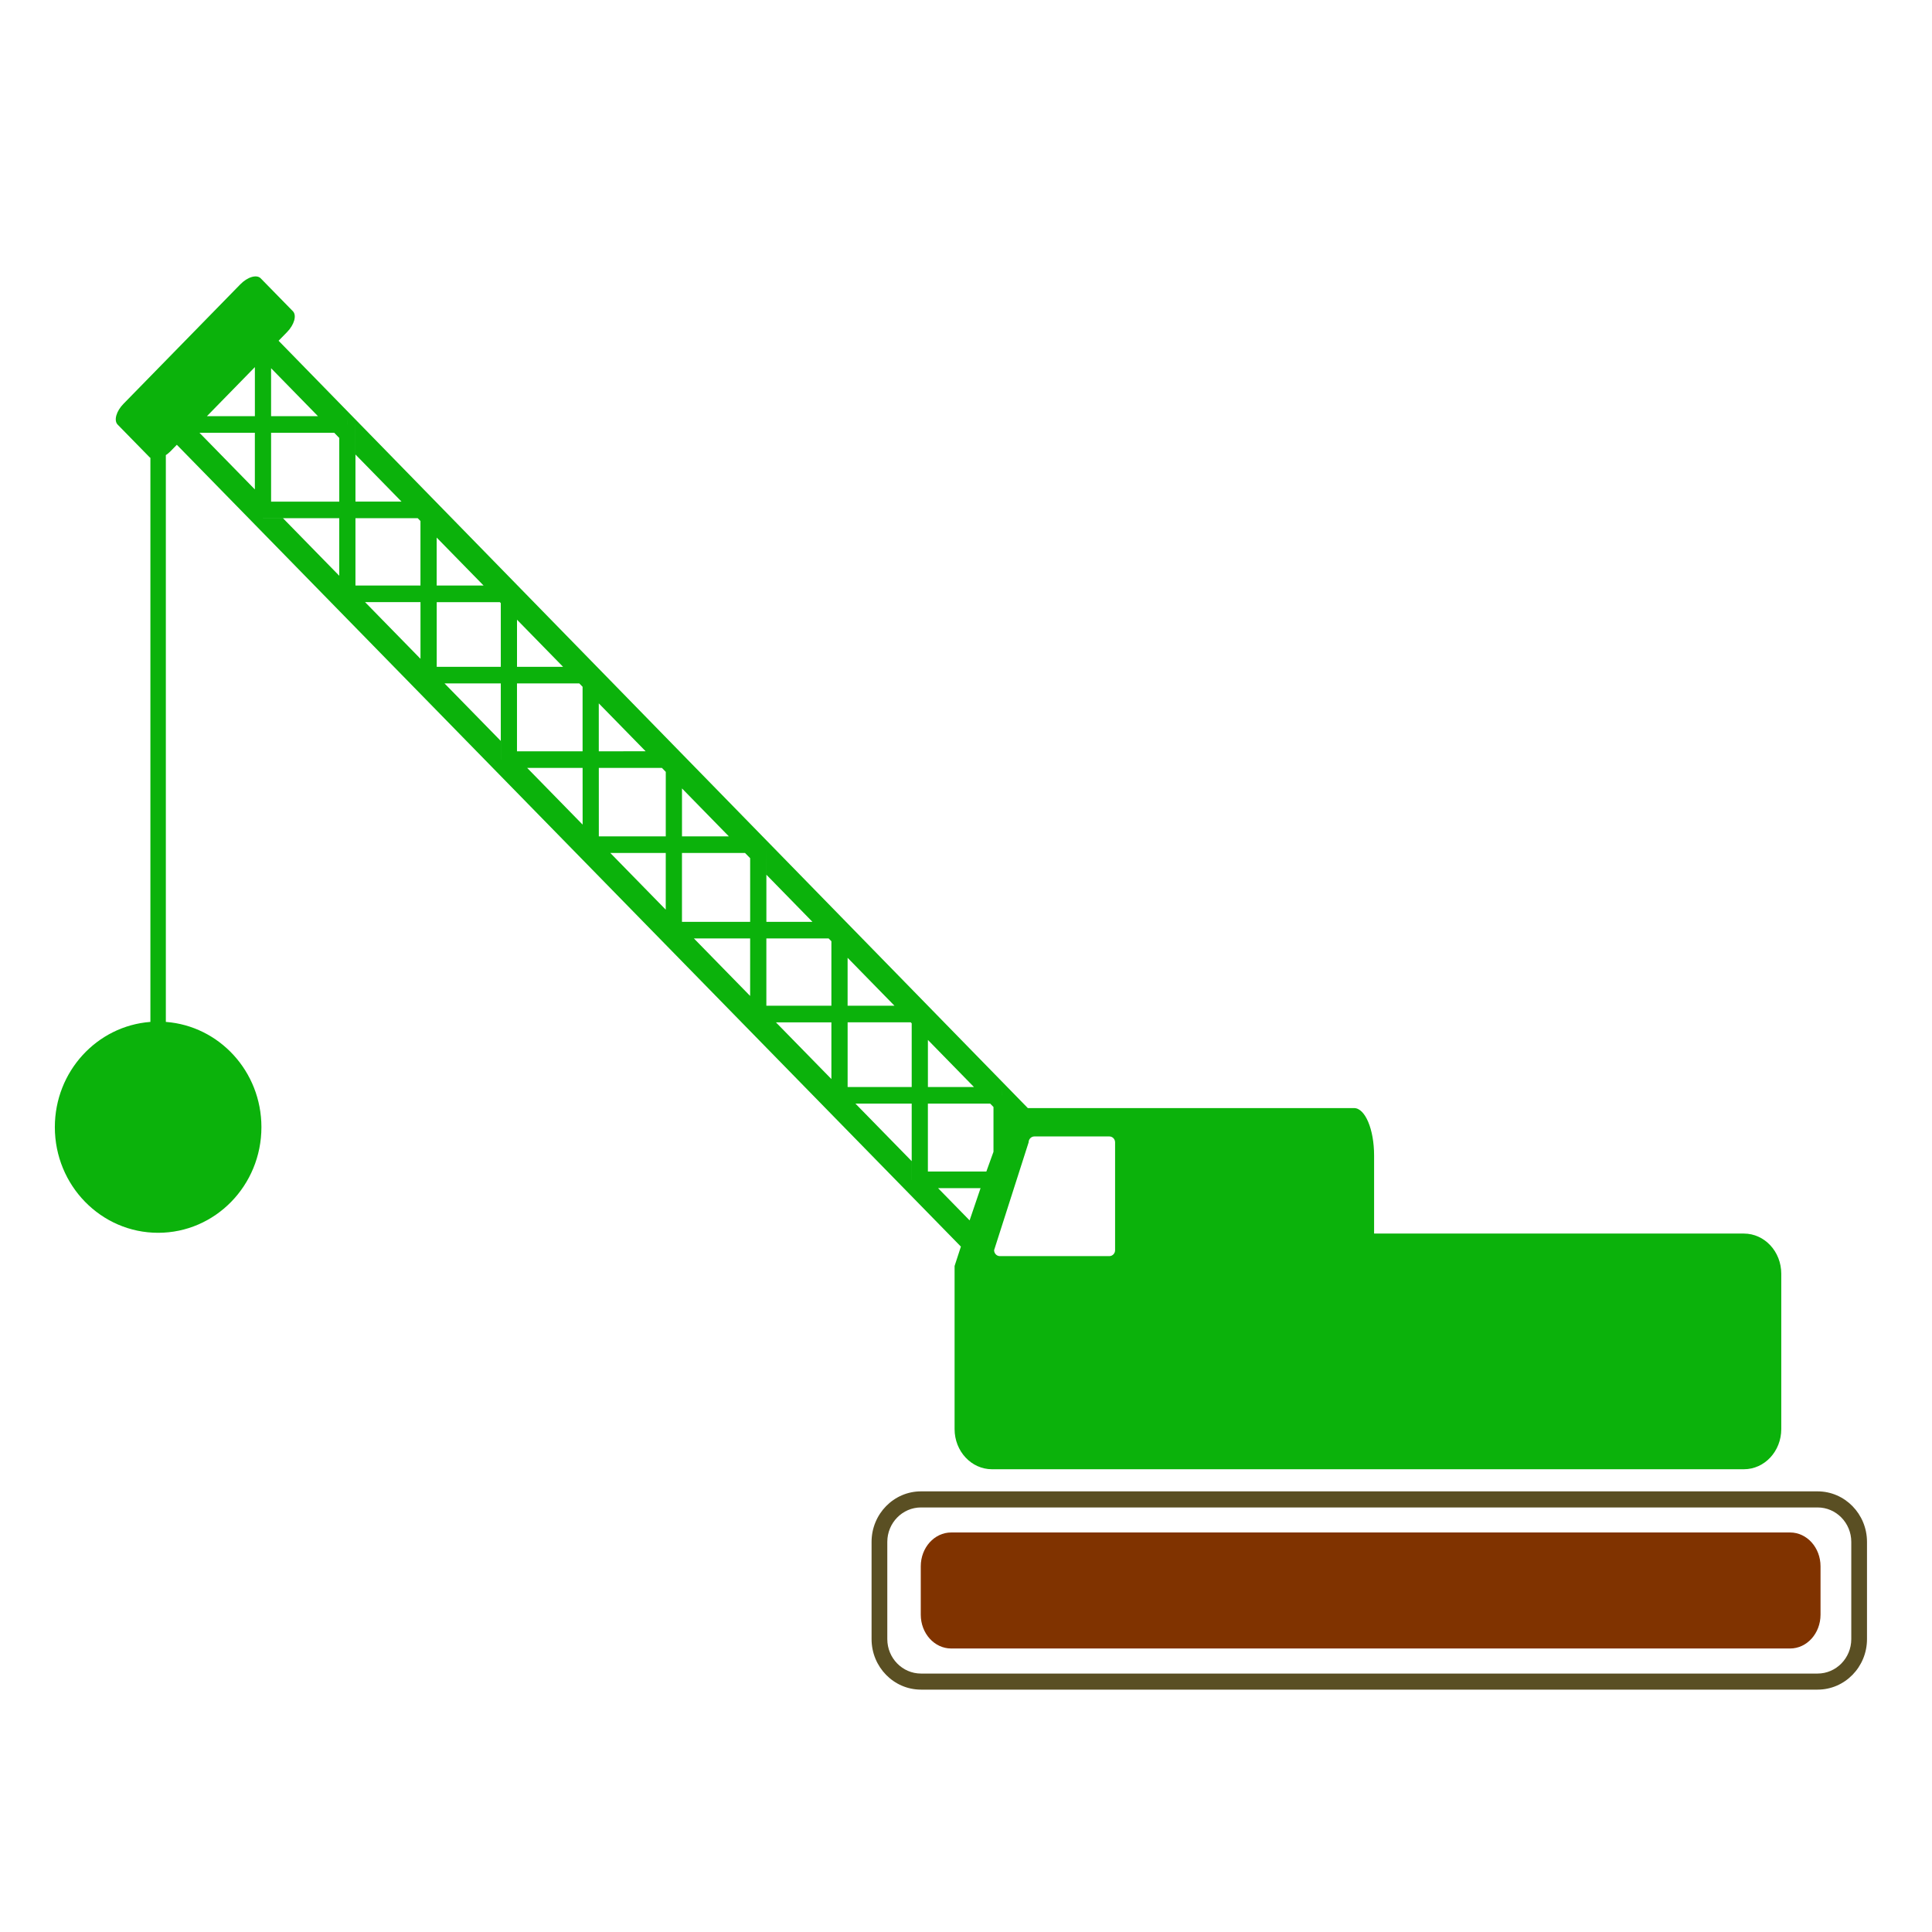 <svg
   xmlns:dc="http://purl.org/dc/elements/1.1/"
   xmlns:cc="http://creativecommons.org/ns#"
   xmlns:rdf="http://www.w3.org/1999/02/22-rdf-syntax-ns#"
   xmlns:svg="http://www.w3.org/2000/svg"
   xmlns="http://www.w3.org/2000/svg"
   xmlns:sodipodi="http://sodipodi.sourceforge.net/DTD/sodipodi-0.dtd"
   xmlns:inkscape="http://www.inkscape.org/namespaces/inkscape"
   version="1.1"
   id="Layer_1"
   x="0px"
   y="0px"
   width="100px"
   height="100px"
   viewBox="5.0 -10.0 100.0 135.0"
   enable-background="new 0 0 100 100"
   xml:space="preserve"
   inkscape:version="0.91 r13725"
   sodipodi:docname="crane.svg"><defs
     id="defs13" /><sodipodi:namedview
     pagecolor="#ffffff"
     bordercolor="#666666"
     borderopacity="1"
     objecttolerance="10"
     gridtolerance="10"
     guidetolerance="10"
     inkscape:pageopacity="0"
     inkscape:pageshadow="2"
     inkscape:window-width="1246"
     inkscape:window-height="755"
     id="namedview11"
     showgrid="false"
     inkscape:zoom="5.69"
     inkscape:cx="50"
     inkscape:cy="51.142355"
     inkscape:window-x="34"
     inkscape:window-y="0"
     inkscape:window-maximized="1"
     inkscape:current-layer="Layer_1" /><g
     id="g3"
     transform="matrix(1.456,0,0,1.489,-18.155,-9.859)"><path
       d="m 11.843,47.861 0,-26.584 c 0,-0.004 -0.002,-0.007 -0.002,-0.012 0.072,-0.05 0.146,-0.103 0.213,-0.17 l 0.317,-0.317 37.628,37.628 c -0.104,0.31 -0.205,0.614 -0.303,0.909 l 0,0.364 0,5.286 0,0.909 0,1.095 c 0,1.041 0.804,1.885 1.794,1.885 l 36.086,0 c 0.991,0 1.794,-0.844 1.794,-1.885 l 0,-7.29 c 0,-1.043 -0.803,-1.885 -1.794,-1.885 l -17.747,0 0,-3.663 c 0,-1.23 -0.43,-2.226 -0.96,-2.226 l -15.658,0 L 17.254,15.896 17.66,15.49 c 0.348,-0.348 0.473,-0.786 0.281,-0.979 L 16.396,12.967 C 16.204,12.774 15.765,12.9 15.417,13.248 L 9.812,18.854 C 9.463,19.2 9.337,19.639 9.53,19.831 l 1.545,1.544 c 0.007,0.007 0.019,0.006 0.027,0.013 l 0,26.473 c -2.564,0.19 -4.586,2.326 -4.586,4.938 0,2.739 2.219,4.959 4.957,4.959 2.738,0 4.957,-2.22 4.957,-4.959 0,-2.612 -2.022,-4.748 -4.587,-4.938 z m 8.323,-27.403 0,-0.244 0,0 0,0.244 0,2.988 -3.272,0 0,0.389 0,0 0,-0.389 0,-3.232 3.029,0 0.243,0.244 z m -4.05,-1.022 -2.302,0 2.302,-2.303 0,-0.099 0,0 0,0.099 0,2.303 z m -0.001,4.399 0,-0.962 -2.658,-2.658 0,0 2.658,0 0,2.658 0,0.962 0,0 z m 0.389,0.389 0,-0.389 0,0 0,0 0,0.389 0.962,0 2.699,0 0,2.7 -2.7,-2.699 -0.961,0 z m 11.414,3.985 0,-0.047 0,0 0,0.047 0,2.989 0,0 -3.075,0 0,0.39 0,0 0,-0.39 0,-3.035 3.029,0 0,0 0.046,0.046 z m 0.777,6.955 0,-3.188 0,0 2.989,0 0.159,0.159 0,-0.159 0,0 0,0.159 0,3.028 0.778,0 -0.001,-2.25 2.249,2.248 -2.249,0.002 -0.778,0 -3.147,0.001 0,0.389 0,0 0,-0.389 z m -4.631,-4.342 -2.66,-2.66 2.66,0 0,2.66 z m 3.853,4.731 0,-0.877 -2.699,-2.699 2.7,0 0,2.699 0,0.877 -10e-4,0 z m 0.389,0.389 0,-0.389 0,0 0,0.389 0,0 z m 0.878,0 2.66,0 10e-4,2.661 0,0 -2.661,-2.661 0,0 z m 7.429,7.224 0,-3.232 -0.778,0 -10e-4,2.66 0,0 -2.66,-2.66 0,0 2.66,0 0.778,-10e-4 3.028,0 0.245,0 0,0 0,0 -0.246,0 0.246,0.245 0,2.988 0,0.778 -10e-4,2.699 -2.699,-2.699 2.7,0 0,-0.779 -3.272,0 z m 7.171,0.91 0,3.027 0,0 -3.121,0 0,0.389 0,0 0,-0.389 0,-3.158 2.989,0 0.132,0.131 z m -3.509,3.417 0,0 0,0 0,0.389 0,0 0,-0.389 z m 3.509,0.389 0,2.661 -2.662,-2.661 2.662,0 z m 0.39,3.424 0,0 0,0 0,0.39 0,0 0,-0.39 z m 3.463,3.966 0,-0.877 -2.7,-2.7 2.701,0 0,-0.779 -3.075,0 0,0.389 0,0 0,-0.389 0,-3.035 0,0 3.028,0 0.047,0.047 0,2.988 0,0.778 0,2.7 0,0.878 -10e-4,0 z m 3.926,-3.417 0,-0.16 0,0 0,0.16 0,2.101 c -0.109,0.29 -0.224,0.602 -0.342,0.927 l -2.806,0 0,-3.188 2.989,0 0.159,0.16 z m -3.537,3.807 0,-0.39 0,0 0,0.39 0,0 z m 0.877,0 2.04,0 c -0.174,0.49 -0.351,1 -0.526,1.514 l -1.514,-1.514 z m 8.496,-2.147 0,5.058 c 0,0.155 -0.124,0.28 -0.279,0.28 l -5.247,0 c -0.156,0 -0.28,-0.125 -0.28,-0.28 l 1.656,-5.058 c 0,-0.155 0.127,-0.279 0.28,-0.279 l 3.591,0 c 0.155,-10e-4 0.279,0.123 0.279,0.279 z m -5.057,-1.369 c 0,0 0,0 0,0 l 0,-0.84 0,0 0,0.84 z m -0.389,-1.229 0,0.389 -0.001,0 0.001,-0.389 -1.327,0 -2.21,0 0,-2.21 2.21,2.21 1.327,0 z m -7.391,-3.814 0,0 0,-2.25 2.25,2.25 -2.25,0 z m -0.389,-3.158 0,0 0,-0.39 0,0 0,0.39 z m -3.508,-4.401 0,1.411 2.21,2.211 -2.211,0 0,-2.211 10e-4,-1.411 0,0 z m -4.051,-0.389 -0.778,0 0,0 -3.213,0 0,0 -10e-4,-3.214 0,0 3.028,0 0,0 0.186,0.187 -10e-4,3.028 0.779,-10e-4 0,-2.25 2.25,2.25 -2.25,0 z m -7.918,-11.383 0,1.215 2.21,2.21 0,0 -2.21,0 0,-2.21 0,-1.215 0,0 z m -1.604,-0.389 1.215,0 0,0.389 0,0 0,-0.388 -1.215,-0.001 -2.25,0.001 -0.778,0 -3.121,0 0,-0.001 0,-3.159 2.989,0 0.131,0.132 0,3.027 0.778,0 0,-2.25 0,-1.298 0,0 0,1.298 2.251,2.25 z m -6.537,-7.948 0,0.389 0.389,0 0,1.411 2.21,2.21 1.299,0 0,0 -1.299,0 -2.211,0 0,-2.21 0,-1.411 -0.389,0 0,0.389 0,0 0,-0.389 0.001,-0.389 0,0 z m -3.661,0 0,-2.25 0,0 2.25,2.251 -2.25,0 z"
       id="path5"
       inkscape:connector-curvature="0"
       style="fill:#0bb20b" /><path
       d="m 89.792,71.821 -40.256,0 c -0.808,0 -1.463,0.71 -1.463,1.588 l 0,2.269 c 0,0.879 0.655,1.588 1.463,1.588 l 40.256,0 c 0.808,0 1.462,-0.709 1.462,-1.588 l 0,-2.269 c 0,-0.878 -0.654,-1.588 -1.462,-1.588 z"
       id="path7"
       inkscape:connector-curvature="0"
       style="fill:#803300" /><path
       d="m 91.114,69.892 -43.031,0 c -1.307,0 -2.371,1.063 -2.371,2.371 l 0,4.563 c 0,1.307 1.063,2.37 2.371,2.37 l 43.031,0 c 1.307,0 2.37,-1.063 2.37,-2.37 l 0,-4.563 c 0,-1.308 -1.063,-2.371 -2.37,-2.371 z m 1.616,6.934 c 0,0.891 -0.726,1.616 -1.616,1.616 l -43.031,0 c -0.891,0 -1.616,-0.726 -1.616,-1.616 l 0,-4.563 c 0,-0.891 0.725,-1.616 1.616,-1.616 l 43.031,0 c 0.891,0 1.616,0.726 1.616,1.616 l 0,4.563 z"
       id="path9"
       inkscape:connector-curvature="0"
       style="fill:#504416;fill-opacity:0.941" /></g></svg>